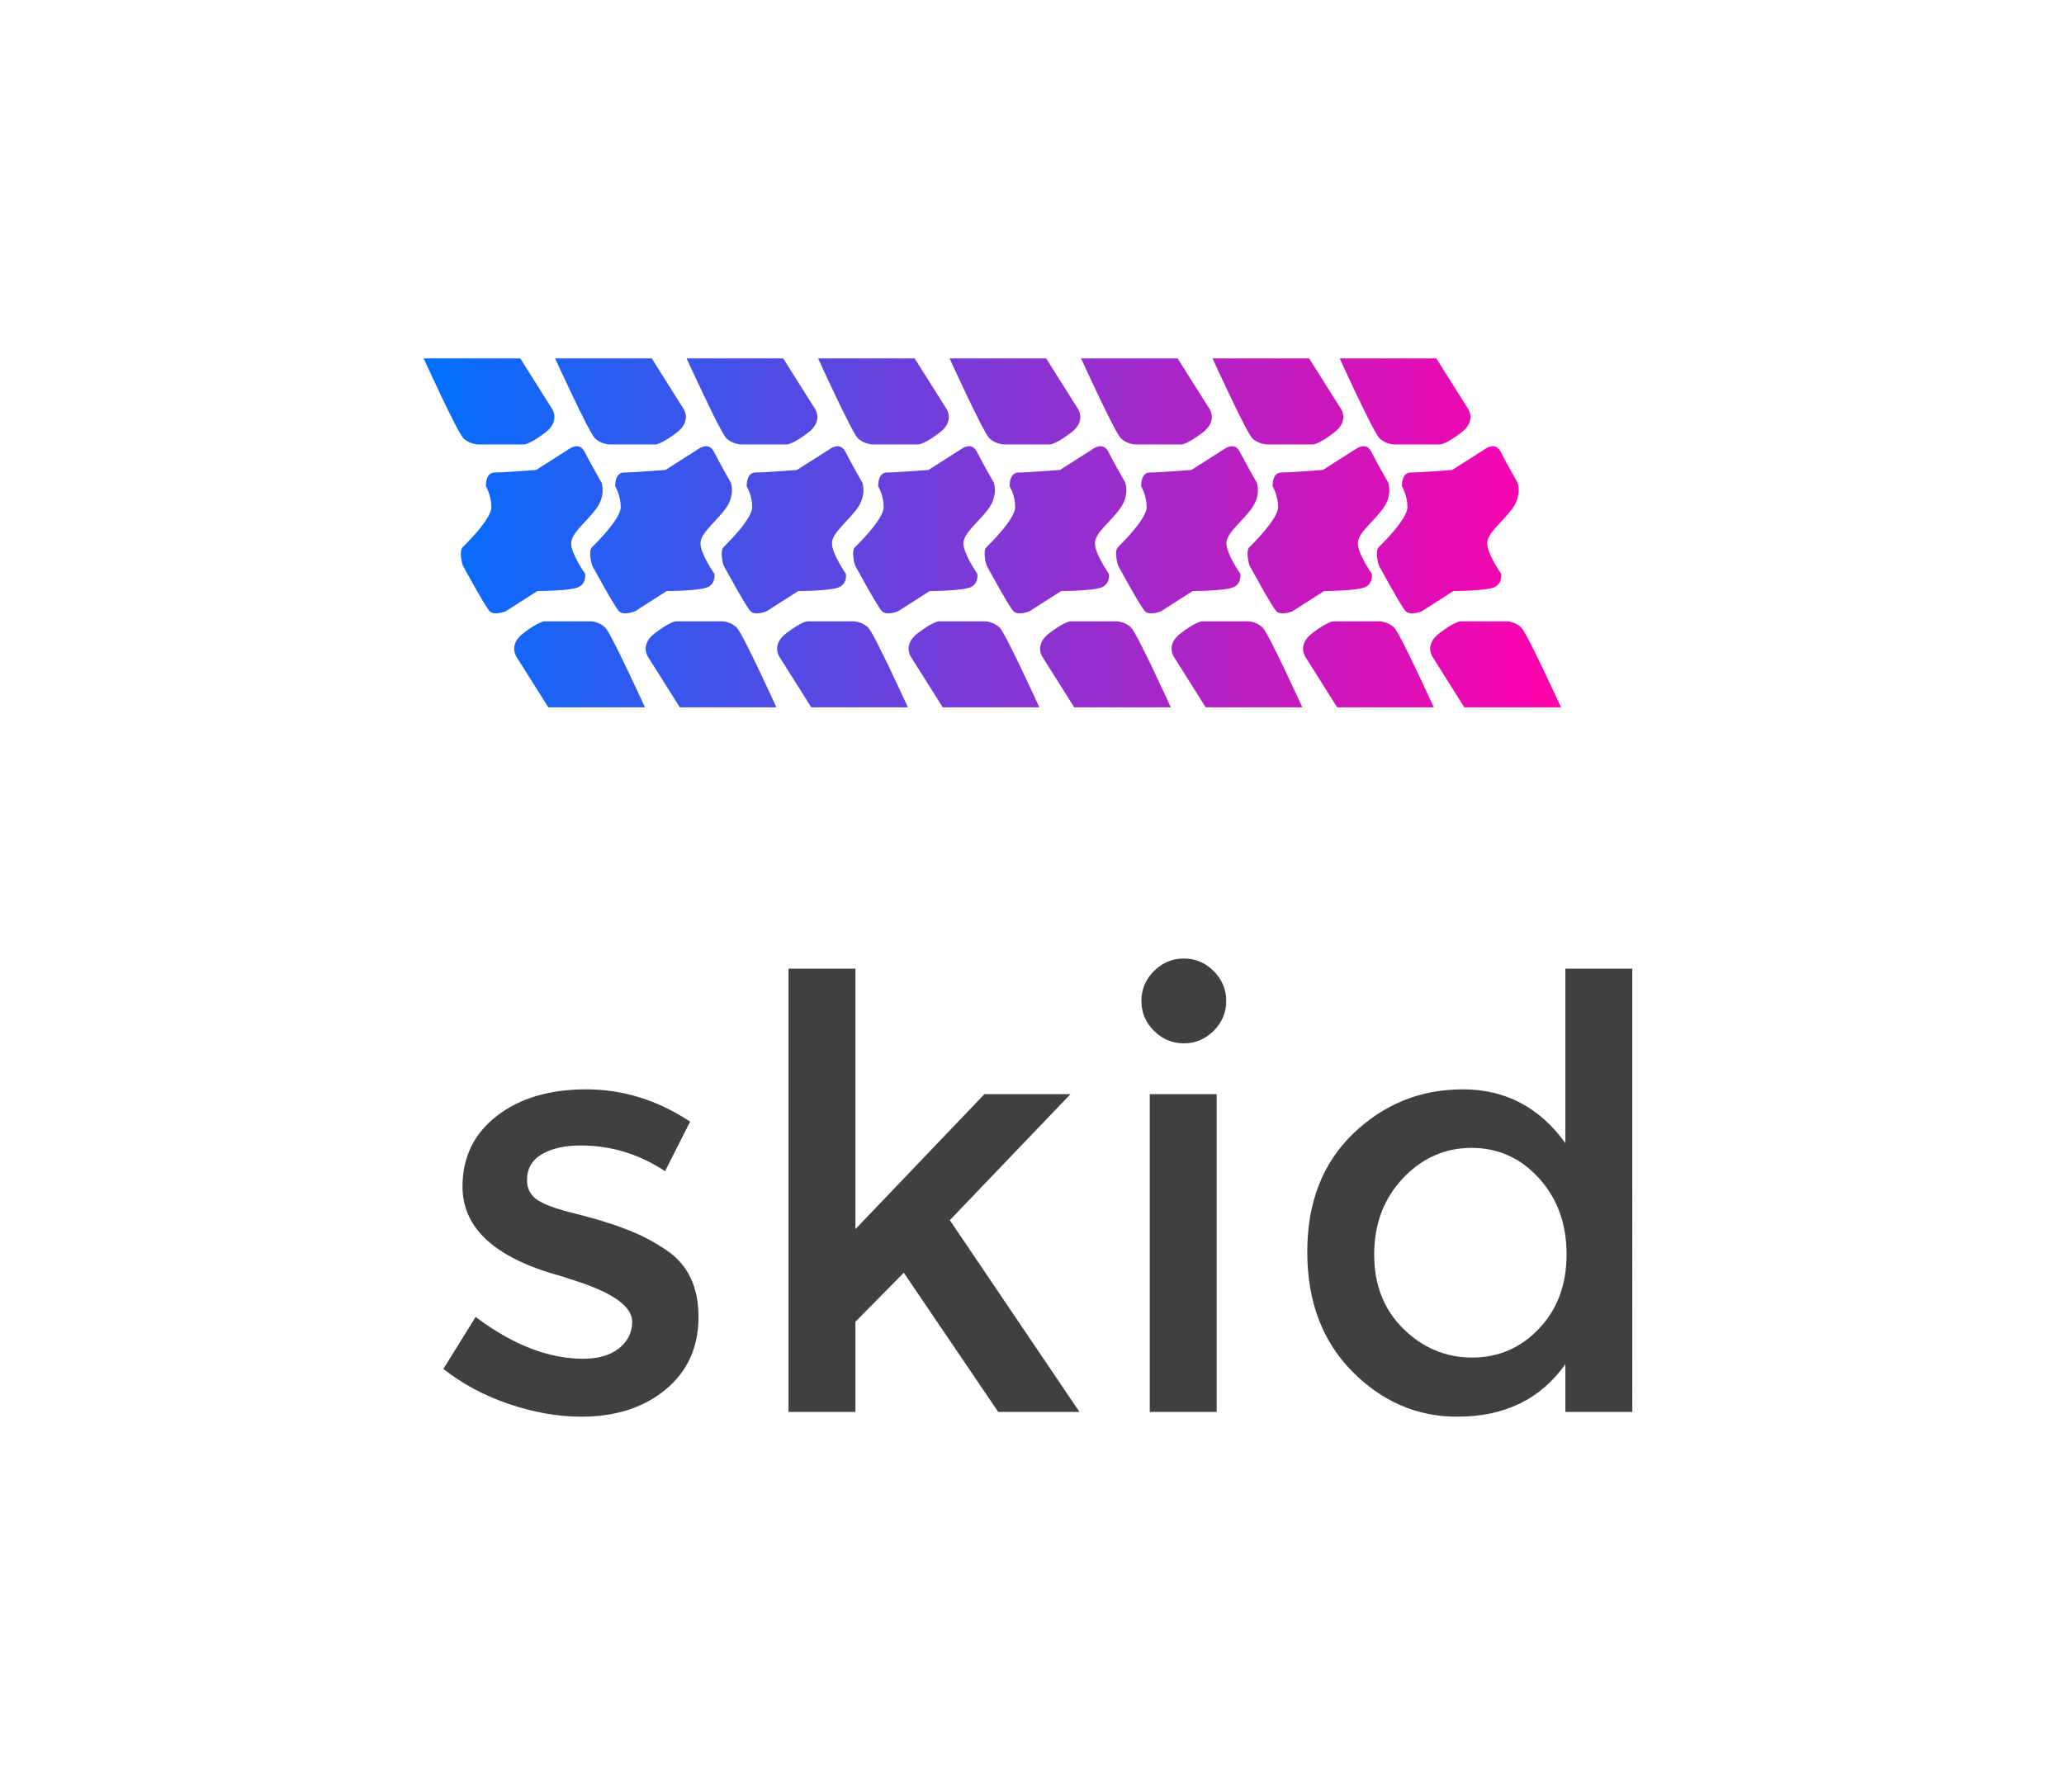 <svg xmlns="http://www.w3.org/2000/svg" width="190" height="165" viewBox="0 0 190 165">
  <title>Skid logo</title>
  <defs>
    <linearGradient x2="1" id="gradient">
      <stop stop-color="#006EFF" offset="0" />
      <stop stop-color="#FF00AB" offset="1" />
    </linearGradient>
  </defs>
  <path fill="#404040" d="M61.275 127.938c-2.017 1.668-4.602 2.502-7.755 2.502-2.127 0-4.336-.385-6.628-1.155-2.29-.77-4.317-1.852-6.077-3.245l2.97-4.785c3.41 2.567 6.71 3.85 9.9 3.85 1.393 0 2.493-.32 3.3-.963.807-.64 1.21-1.457 1.21-2.447 0-1.467-1.943-2.787-5.83-3.96-.293-.11-.513-.183-.66-.22-6.087-1.65-9.13-4.4-9.13-8.25 0-2.713 1.054-4.886 3.162-6.517 2.11-1.632 4.85-2.448 8.223-2.448 3.373 0 6.563.99 9.57 2.97l-2.31 4.565c-2.383-1.577-4.968-2.365-7.755-2.365-1.467 0-2.658.266-3.575.797-.917.532-1.375 1.33-1.375 2.393 0 .953.477 1.65 1.43 2.09.66.33 1.586.642 2.777.935 1.192.293 2.246.587 3.163.88.917.293 1.806.623 2.668.99.86.367 1.787.88 2.777 1.54 1.98 1.32 2.97 3.373 2.97 6.16s-1.008 5.014-3.025 6.683zM78.745 130h-6.16V89.19h6.16v23.98l11.88-12.43h7.92l-11.11 11.605L99.37 130h-7.48l-8.69-12.815-4.455 4.51V130zM112 130h-6.16v-29.26H112V130zm-6.93-37.84c0-1.063.385-1.98 1.155-2.75s1.687-1.155 2.75-1.155 1.98.385 2.75 1.155 1.155 1.687 1.155 2.75-.385 1.98-1.155 2.75-1.687 1.155-2.75 1.155-1.98-.385-2.75-1.155-1.155-1.687-1.155-2.75zm19.395 34.1c-2.75-2.787-4.125-6.453-4.125-11s1.412-8.177 4.235-10.89c2.823-2.713 6.187-4.07 10.092-4.07 3.906 0 7.05 1.65 9.433 4.95V89.19h6.16V130h-6.16v-4.4c-2.273 3.227-5.592 4.84-9.955 4.84-3.703 0-6.93-1.393-9.68-4.18zm4.73-3.905c1.797 1.76 3.905 2.64 6.325 2.64 2.42 0 4.473-.89 6.16-2.668 1.687-1.778 2.53-4.06 2.53-6.847 0-2.787-.843-5.115-2.53-6.985-1.687-1.87-3.758-2.805-6.215-2.805s-4.565.935-6.325 2.805c-1.76 1.87-2.64 4.207-2.64 7.012 0 2.806.898 5.088 2.695 6.848z" />
  <path fill="url(#gradient)" d="M136.668 41.37s.97-.777 1.476.232c.504 1.01 1.553 2.835 1.553 2.835s.427 1.127-.466 2.37c-.892 1.242-2.33 2.252-2.33 3.223 0 .97 1.282 2.796 1.282 2.796s.156.816-.543 1.204c-.7.388-3.846.388-3.846.388l-2.913 1.864s-1.047.428-1.475 0c-.427-.427-2.485-4.233-2.485-4.233s-.388-1.282 0-1.67c.388-.39 2.64-2.603 2.64-3.69 0-1.087-.504-1.903-.504-1.903s-.078-1.282.815-1.282c.895 0 3.808-.233 3.808-.233l2.99-1.903zm7.026 23.758H134.8l-2.912-4.62s-.816-1.127.62-2.215c1.438-1.087 1.943-1.087 1.943-1.087h4.234s.796.02 1.36.582c.562.564 3.65 7.34 3.65 7.34zM123.324 33h8.893l2.913 4.622s.816 1.126-.62 2.213c-1.438 1.088-1.943 1.088-1.943 1.088h-4.233s-.797-.02-1.36-.583c-.563-.563-3.65-7.34-3.65-7.34zm1.44 8.37s.97-.777 1.475.232c.504 1.01 1.553 2.835 1.553 2.835s.427 1.127-.467 2.37c-.893 1.242-2.33 2.252-2.33 3.223 0 .97 1.282 2.796 1.282 2.796s.155.816-.544 1.204c-.7.388-3.845.388-3.845.388l-2.913 1.864s-1.05.428-1.476 0c-.426-.427-2.485-4.233-2.485-4.233s-.388-1.282 0-1.67c.39-.39 2.64-2.603 2.64-3.69 0-1.087-.504-1.903-.504-1.903s-.076-1.282.817-1.282c.893 0 3.806-.233 3.806-.233l2.99-1.903zm7.224 23.758h-8.894l-2.913-4.62s-.814-1.127.623-2.215c1.436-1.087 1.942-1.087 1.942-1.087h4.233s.796.02 1.36.582c.562.564 3.65 7.34 3.65 7.34zM111.618 33h8.893l2.914 4.622s.816 1.126-.622 2.213c-1.436 1.088-1.94 1.088-1.94 1.088h-4.234s-.797-.02-1.36-.583c-.563-.563-3.65-7.34-3.65-7.34zm1.043 8.37s.97-.777 1.476.232c.505 1.01 1.554 2.835 1.554 2.835s.427 1.127-.466 2.37c-.893 1.242-2.33 2.252-2.33 3.223 0 .97 1.28 2.796 1.28 2.796s.157.816-.543 1.204c-.698.388-3.843.388-3.843.388l-2.913 1.864s-1.05.428-1.476 0c-.427-.427-2.486-4.233-2.486-4.233s-.388-1.282 0-1.67c.39-.39 2.64-2.603 2.64-3.69 0-1.087-.503-1.903-.503-1.903s-.08-1.282.814-1.282c.893 0 3.806-.233 3.806-.233l2.99-1.903zm7.225 23.758h-8.894l-2.912-4.62s-.815-1.127.622-2.215c1.437-1.087 1.942-1.087 1.942-1.087h4.233s.796.02 1.36.582c.562.564 3.65 7.34 3.65 7.34zM99.515 33h8.893l2.913 4.622s.817 1.126-.62 2.213c-1.437 1.088-1.942 1.088-1.942 1.088h-4.233s-.797-.02-1.36-.583c-.563-.563-3.65-7.34-3.65-7.34zm1.043 8.37s.97-.777 1.475.232c.505 1.01 1.554 2.835 1.554 2.835s.427 1.127-.466 2.37c-.892 1.242-2.33 2.252-2.33 3.223 0 .97 1.282 2.796 1.282 2.796s.156.816-.544 1.204c-.7.388-3.844.388-3.844.388l-2.913 1.864s-1.048.428-1.475 0c-.427-.427-2.485-4.233-2.485-4.233s-.39-1.282 0-1.67c.388-.39 2.64-2.603 2.64-3.69 0-1.087-.504-1.903-.504-1.903s-.078-1.282.815-1.282c.895 0 3.807-.233 3.807-.233l2.99-1.903zm7.224 23.758h-8.894l-2.912-4.62s-.816-1.127.62-2.215c1.438-1.087 1.943-1.087 1.943-1.087h4.232s.796.02 1.36.582c.562.564 3.65 7.34 3.65 7.34zM87.412 33h8.893l2.913 4.622s.816 1.126-.62 2.213c-1.438 1.088-1.943 1.088-1.943 1.088h-4.233s-.796-.02-1.36-.583c-.563-.563-3.65-7.34-3.65-7.34zm1.043 8.37s.97-.777 1.475.232c.505 1.01 1.554 2.835 1.554 2.835s.427 1.127-.466 2.37c-.893 1.242-2.33 2.252-2.33 3.223 0 .97 1.28 2.796 1.28 2.796s.157.816-.543 1.204c-.7.388-3.844.388-3.844.388l-2.912 1.864s-1.05.428-1.476 0c-.427-.427-2.485-4.233-2.485-4.233s-.39-1.282 0-1.67c.388-.39 2.64-2.603 2.64-3.69 0-1.087-.504-1.903-.504-1.903s-.078-1.282.815-1.282c.894 0 3.806-.233 3.806-.233l2.99-1.903zm7.224 23.758h-8.895l-2.912-4.62s-.816-1.127.62-2.215c1.438-1.087 1.943-1.087 1.943-1.087h4.233s.795.02 1.358.582c.563.564 3.65 7.34 3.65 7.34zM75.31 33H84.2l2.913 4.622s.816 1.126-.62 2.213c-1.438 1.088-1.943 1.088-1.943 1.088H80.32s-.797-.02-1.36-.583c-.564-.563-3.65-7.34-3.65-7.34zm1.042 8.37s.97-.777 1.475.232c.505 1.01 1.554 2.835 1.554 2.835s.428 1.127-.465 2.37c-.893 1.242-2.33 2.252-2.33 3.223 0 .97 1.28 2.796 1.28 2.796s.157.816-.542 1.204c-.7.388-3.845.388-3.845.388l-2.913 1.864s-1.048.428-1.476 0c-.428-.427-2.486-4.233-2.486-4.233s-.39-1.282 0-1.67c.388-.39 2.64-2.603 2.64-3.69 0-1.087-.504-1.903-.504-1.903s-.078-1.282.815-1.282c.894 0 3.806-.233 3.806-.233l2.992-1.903zm7.224 23.758h-8.894l-2.912-4.62s-.816-1.127.62-2.215c1.438-1.087 1.943-1.087 1.943-1.087h4.233s.796.02 1.36.582c.562.564 3.65 7.34 3.65 7.34zM63.206 33H72.1l2.912 4.622s.816 1.126-.62 2.213c-1.438 1.088-1.943 1.088-1.943 1.088h-4.234s-.796-.02-1.36-.583c-.563-.563-3.65-7.34-3.65-7.34zm1.043 8.37s.97-.777 1.475.232c.504 1.01 1.553 2.835 1.553 2.835s.427 1.127-.466 2.37c-.893 1.242-2.33 2.252-2.33 3.223 0 .97 1.28 2.796 1.28 2.796s.157.816-.542 1.204c-.7.388-3.845.388-3.845.388l-2.913 1.864s-1.048.428-1.476 0c-.427-.427-2.485-4.233-2.485-4.233s-.388-1.282 0-1.67c.39-.39 2.642-2.603 2.642-3.69 0-1.087-.505-1.903-.505-1.903s-.078-1.282.815-1.282c.894 0 3.806-.233 3.806-.233l2.99-1.903zm7.223 23.758H62.58l-2.913-4.62s-.816-1.127.62-2.215c1.438-1.087 1.943-1.087 1.943-1.087h4.233s.796.02 1.36.582c.562.564 3.65 7.34 3.65 7.34zM51.103 33h8.894l2.912 4.622s.815 1.126-.622 2.213c-1.437 1.088-1.942 1.088-1.942 1.088h-4.233s-.796-.02-1.36-.583c-.563-.563-3.65-7.34-3.65-7.34zm1.24 8.37s.972-.777 1.477.232c.505 1.01 1.553 2.835 1.553 2.835s.428 1.127-.466 2.37c-.893 1.242-2.33 2.252-2.33 3.223 0 .97 1.282 2.796 1.282 2.796s.154.816-.545 1.204c-.7.388-3.845.388-3.845.388l-2.913 1.864s-1.048.428-1.475 0c-.427-.427-2.486-4.233-2.486-4.233s-.388-1.282 0-1.67c.39-.39 2.64-2.603 2.64-3.69 0-1.087-.504-1.903-.504-1.903s-.077-1.282.816-1.282c.893 0 3.806-.233 3.806-.233l2.99-1.903zm7.027 23.758h-8.894l-2.912-4.62s-.816-1.127.62-2.215c1.438-1.087 1.943-1.087 1.943-1.087h4.233s.796.02 1.36.582c.562.564 3.65 7.34 3.65 7.34zM39 33h8.894l2.912 4.622s.816 1.126-.62 2.213c-1.438 1.088-1.943 1.088-1.943 1.088H44.01s-.796-.02-1.36-.583C42.088 39.777 39 33 39 33z" />
</svg>
